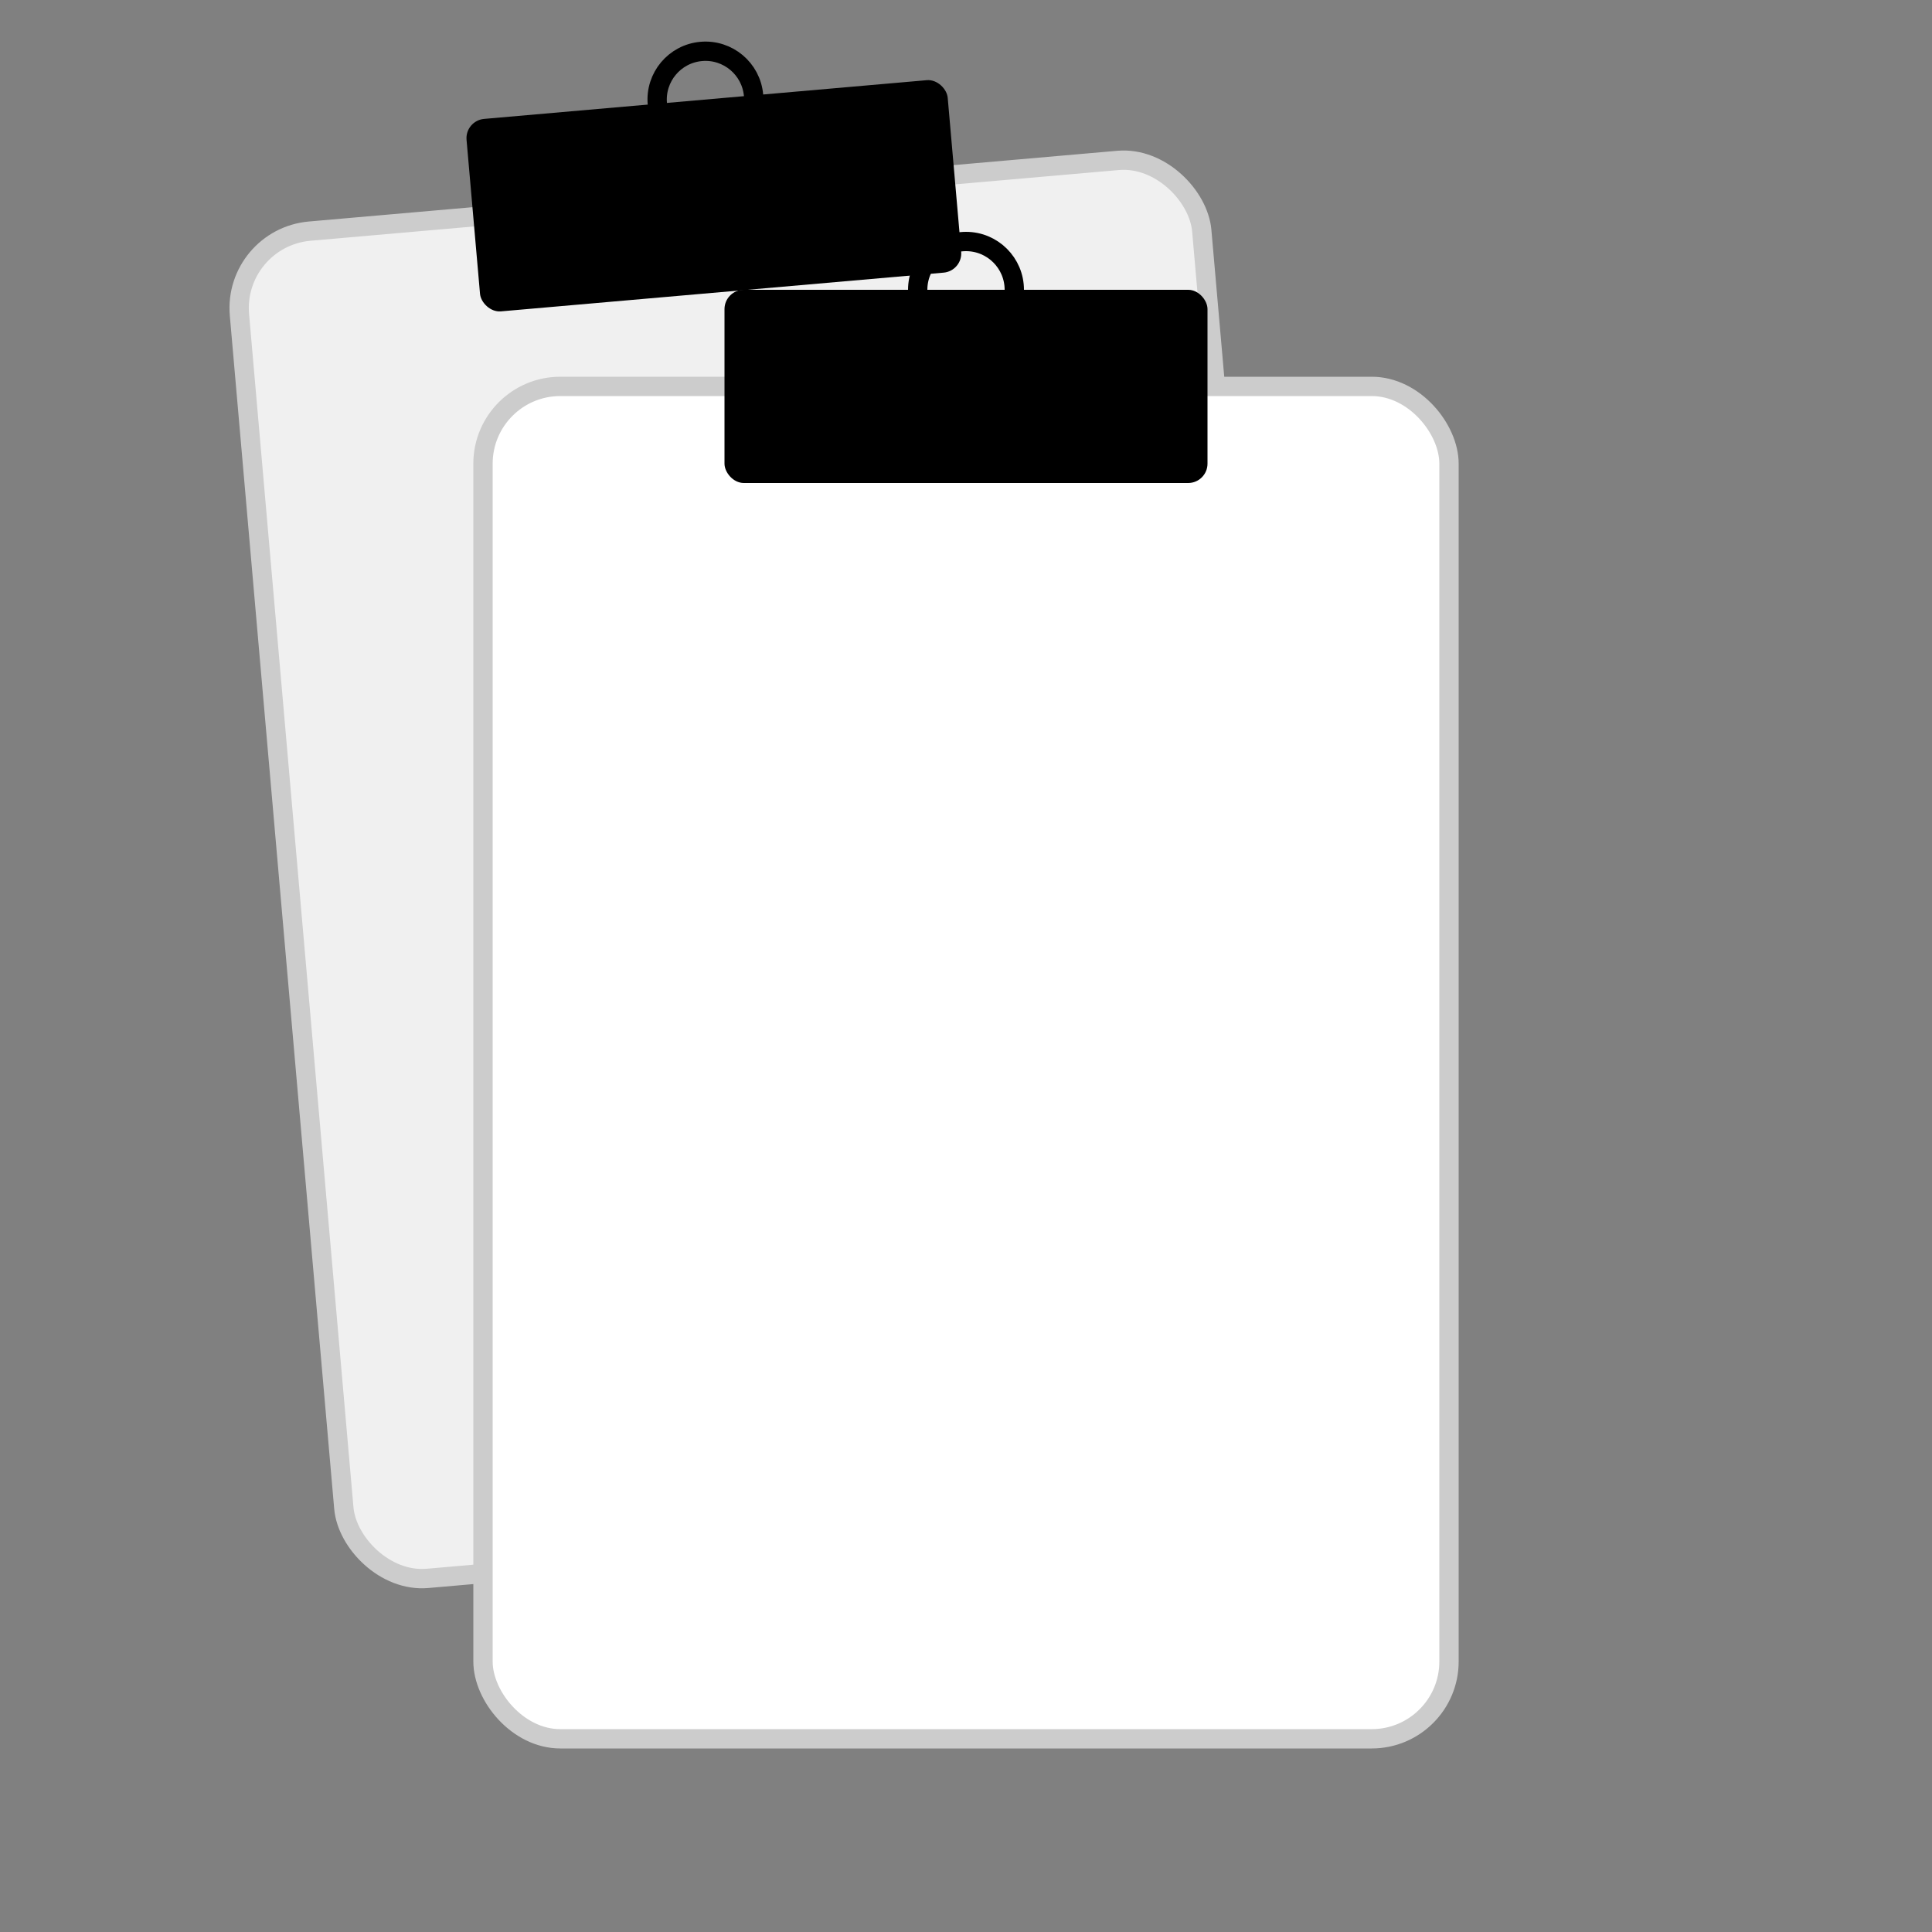 <svg width="200" height="200" viewBox="0 0 200 200" xmlns="http://www.w3.org/2000/svg">
  <rect x="0" y="0" width="200" height="200" fill="#808080" stroke="none"/>
  <!-- Back clipboard -->
  <rect x="30" y="20" width="100" height="140" rx="8" ry="8" fill="#f0f0f0" stroke="#ccc" stroke-width="2" transform="rotate(-5 80 90)" />
  <rect x="55" y="10" width="50" height="20" rx="2" ry="2" fill="black" transform="rotate(-5 80 90)" />
  <circle cx="80" cy="10" r="5" fill="none" stroke="black" stroke-width="2" transform="rotate(-5 80 90)" />

  <!-- Front clipboard -->
  <rect x="50" y="40" width="100" height="140" rx="8" ry="8" fill="#ffffff" stroke="#ccc" stroke-width="2" />
  <rect x="75" y="30" width="50" height="20" rx="2" ry="2" fill="black" />
  <circle cx="100" cy="30" r="5" fill="none" stroke="black" stroke-width="2" />
</svg>
